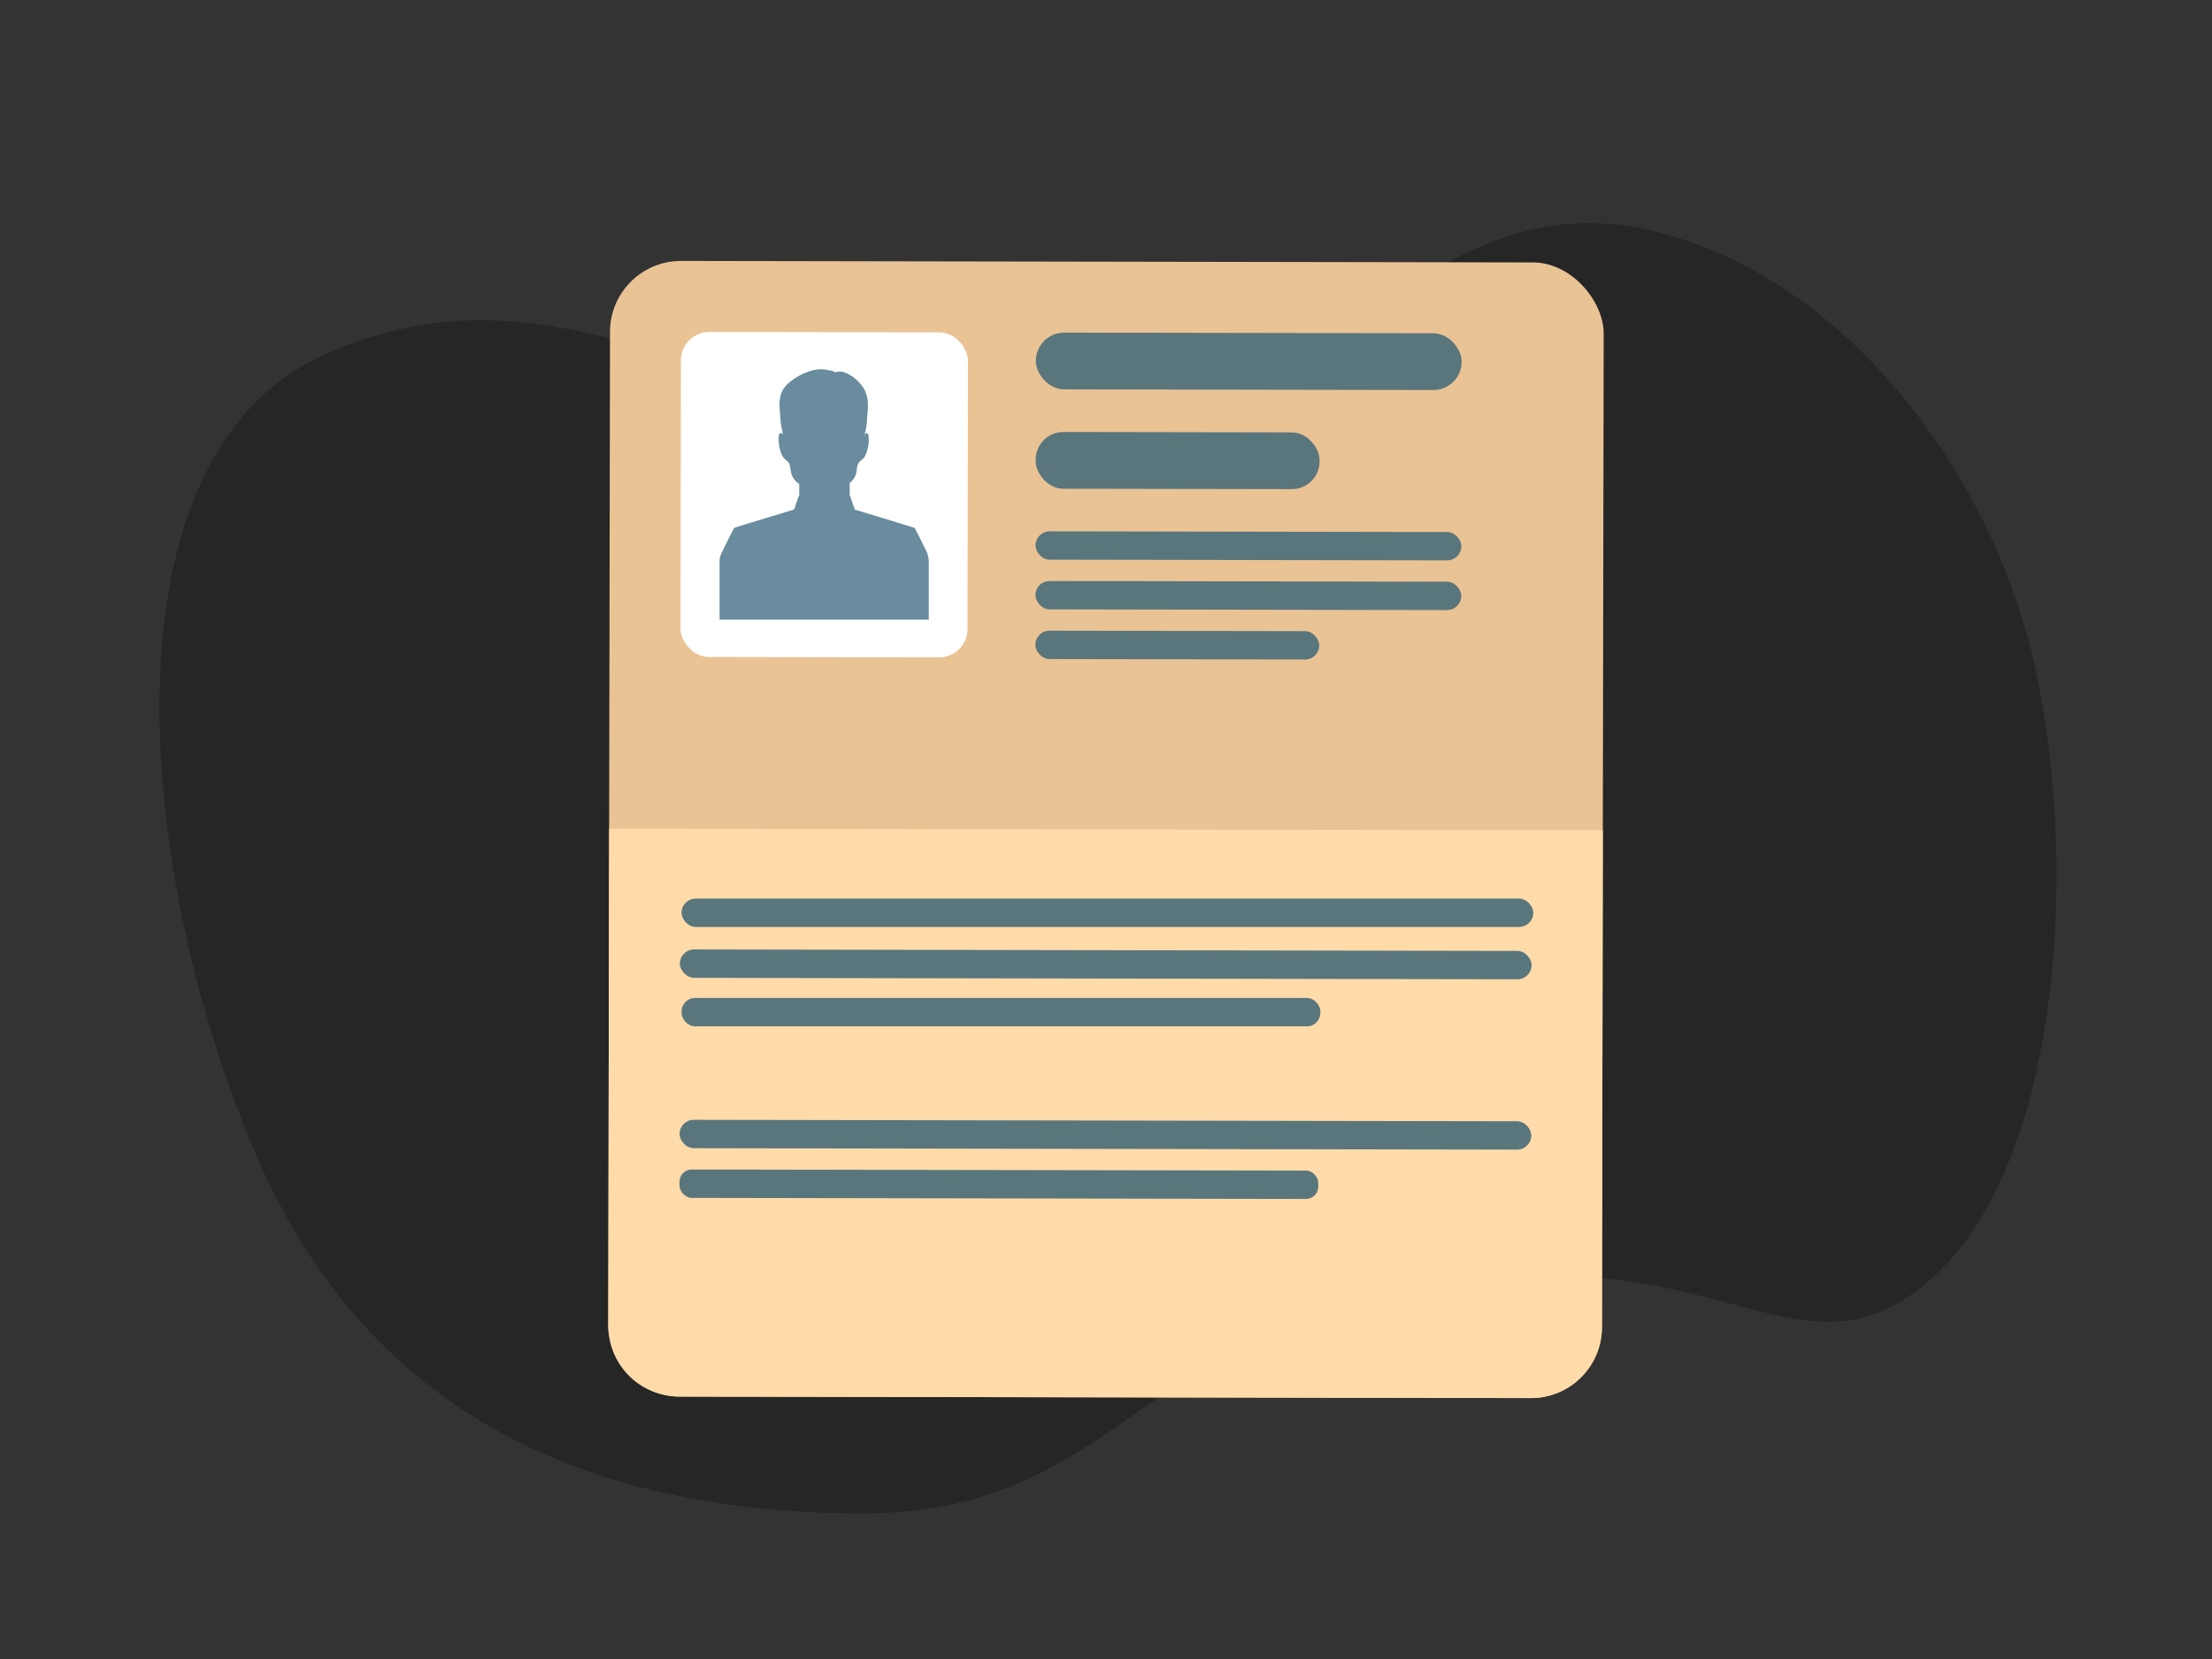<svg id="Layer_1" data-name="Layer 1" xmlns="http://www.w3.org/2000/svg" viewBox="0 0 1133.86 850.39"><rect x="0" y="0" width="1133.86" height="850.39" fill="#333333" stroke="none"/><defs><style>.cls-1{opacity:0.25;}.cls-2{fill:#eac395;}.cls-3{fill:#ffdbaa;}.cls-4{fill:#fff;}.cls-5{fill:#698c9e;}.cls-6{fill:#5a767d;}</style></defs><title>doc_date copy</title><path class="cls-1" d="M131.15,591.76c45.3,105.57,136.56,184,311.07,184,138.79,0,144.42-109.5,327.17-121.35C882.2,647.08,921,699.66,975.26,666.53c89.65-54.75,93.27-257.65,58.45-358.41C1003.25,220,938.47,147.58,863.2,122.89,732.52,80,708.48,212.69,501.88,212.69c-136.42,0-217.5-84.44-336.27-30.55C50.15,234.53,69.19,447.38,131.15,591.76Z"/><rect class="cls-2" x="312.25" y="134.13" width="509.36" height="582.12" rx="36.38" transform="translate(0.73 -0.98) rotate(0.1)"/><path class="cls-3" d="M312,425.2H821.36a0,0,0,0,1,0,0V679.88A36.38,36.38,0,0,1,785,716.26H348.38A36.38,36.38,0,0,1,312,679.88V425.2a0,0,0,0,1,0,0Z" transform="translate(0.98 -0.98) rotate(0.1)"/><rect class="cls-4" x="348.93" y="170.27" width="147.13" height="166.59" rx="14.55" transform="translate(0.44 -0.73) rotate(0.1)"/><path class="cls-5" d="M474.82,282.47c-2.73-5.56-5.75-11.62-6-11.82s-14.85-4.64-24.12-7.45c-2.88-.89-5.27-1.59-6.56-2l-2.4-7-.19.18v-6.85a8.63,8.63,0,0,0,1.84-1.78,10.09,10.09,0,0,0,1.48-3.12c.48-1.7.26-4.36,1.54-5.71s2.32-1.72,3.14-3.42a19.92,19.92,0,0,0,1.72-9.67c0-.9-.53-2.42-1.7-1.54-.54.4-.27,1.36-.76,1.69l0,0c.44-1.46.87-3,1-3.65a45.3,45.3,0,0,0,.71-6.84c.62-5.52.91-10.83-2.49-15.47-3.65-5-9.05-7.87-11.94-7.49-.17,0-2.12.19-1.88.41-1-.92-2.83-1-4.1-1.3-6.78-1.62-15.35,2.6-20.28,7.11-5.2,4.75-4.43,10.87-3.84,16.74a35.12,35.12,0,0,0,.75,6.27,12,12,0,0,1,.51,3.15,1.1,1.1,0,0,0-.35-.65c-1.18-.88-1.67.65-1.72,1.55a20.1,20.1,0,0,0,1.73,9.66c.83,1.7,2,2.19,3.14,3.41s1.07,4,1.55,5.71a9.37,9.37,0,0,0,1.48,3.12,10.28,10.28,0,0,0,2.61,2.35v6.32l-.23-.21-2.39,7c-.62.2-1.49.45-2.55.77-.33.11-.68.21-1,.31l-1.13.34-1.86.56c-9.26,2.81-23.71,7.2-24.1,7.45s-3.8,7.26-6.67,13.12a9,9,0,0,0-.9,3.91v30H421.1l.76,0h54.23V288A12.81,12.81,0,0,0,474.82,282.47Z"/><rect class="cls-6" x="530.96" y="170.64" width="218.3" height="29.11" rx="14.55" transform="translate(0.32 -1.1) rotate(0.1)"/><rect class="cls-6" x="530.8" y="272.51" width="218.3" height="14.55" rx="7.28" transform="translate(0.48 -1.1) rotate(0.1)"/><rect class="cls-6" x="530.75" y="297.98" width="218.3" height="14.55" rx="7.28" transform="translate(0.53 -1.1) rotate(0.1)"/><rect class="cls-6" x="530.71" y="323.39" width="145.53" height="14.55" rx="7.28" transform="translate(0.57 -1.04) rotate(0.1)"/><rect class="cls-6" x="348.56" y="461.58" width="436.59" height="14.55" rx="7.28" transform="matrix(1, 0, 0, 1, 0.81, -0.98)"/><rect class="cls-6" x="348.51" y="487.05" width="436.59" height="14.55" rx="7.28" transform="translate(0.85 -0.98) rotate(0.1)"/><rect class="cls-6" x="348.47" y="512.42" width="327.44" height="14.55" rx="6.9" transform="matrix(1, 0, 0, 1, 0.9, -0.88)"/><rect class="cls-6" x="348.36" y="574.37" width="436.59" height="14.55" rx="7.28" transform="translate(1 -0.98) rotate(0.1)"/><rect class="cls-6" x="348.32" y="599.74" width="327.44" height="14.55" rx="6.3" transform="translate(1.05 -0.88) rotate(0.1)"/><rect class="cls-6" x="530.87" y="221.52" width="145.53" height="29.11" rx="14.2" transform="translate(0.41 -1.04) rotate(0.1)"/></svg>